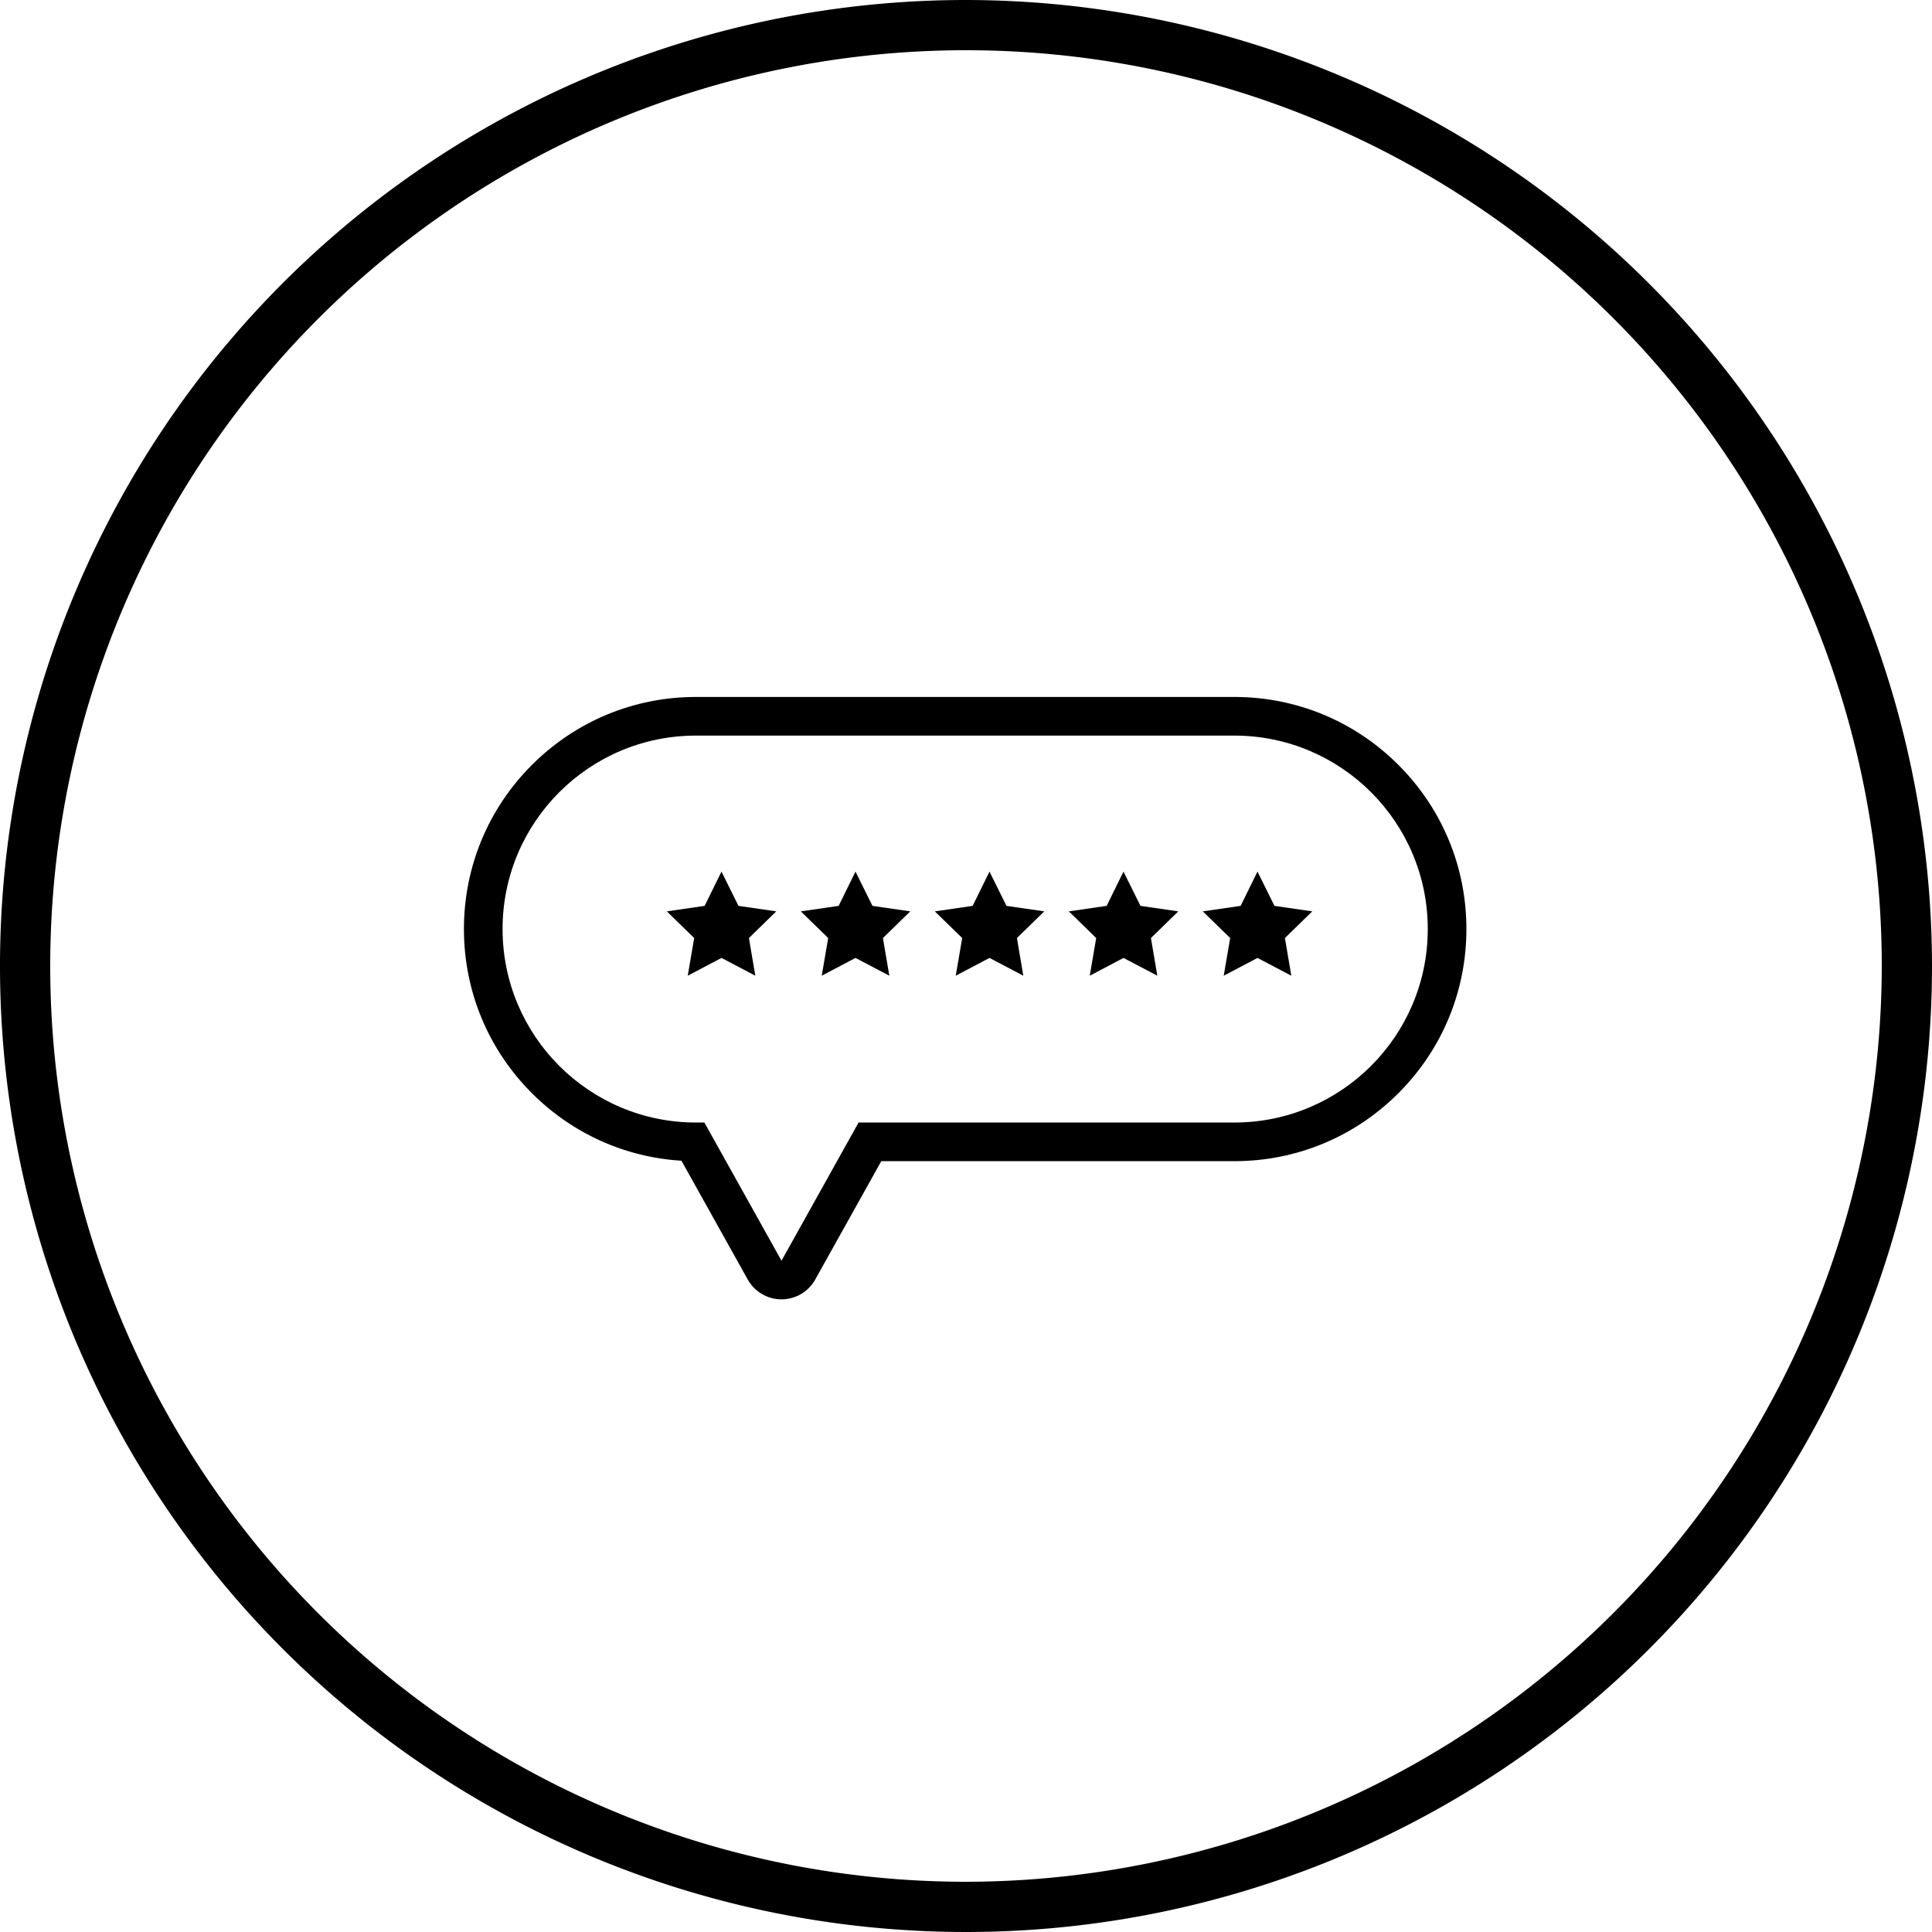 <svg xmlns="http://www.w3.org/2000/svg" width="100" height="100" viewBox="0 0 100 100">
  <g id="_5-star-d" data-name="5-star-d" transform="translate(-1497 -1506)">
    <path id="Path_1029" data-name="Path 1029" d="M61.5,11.5a50,50,0,1,0,50,50A50.057,50.057,0,0,0,61.5,11.5Zm0,97.4a47.4,47.4,0,1,1,47.4-47.4A47.457,47.457,0,0,1,61.5,108.9Z" transform="translate(1485.5 1494.5)"/>
    <g id="Group_372" data-name="Group 372" transform="translate(1523.013 1544.074)">
      <g id="Group_276" data-name="Group 276">
        <g id="Group_240" data-name="Group 240">
          <g id="Union_1" data-name="Union 1" fill="none" stroke-linejoin="round">
            <path d="M10.446,20.028h-.433A10.014,10.014,0,0,1,10.013,0h27.86a10.014,10.014,0,1,1,0,20.028H18.427l-3.99,7.152Z" stroke="none"/>
            <path d="M 14.437 27.18 L 18.427 20.028 L 37.874 20.028 C 43.404 20.028 47.888 15.544 47.888 10.013 C 47.888 4.483 43.404 1.525878872143949e-07 37.874 1.525878872143949e-07 L 10.013 1.525878872143949e-07 C 4.483 1.525878872143949e-07 -1.647949261496251e-07 4.483 -1.647949261496251e-07 10.013 C -1.647949261496251e-07 15.544 4.483 20.028 10.013 20.028 L 10.446 20.028 L 14.437 27.18 M 14.437 29.18 C 13.712 29.18 13.044 28.788 12.69 28.154 L 9.259 22.005 C 6.334 21.825 3.609 20.599 1.518 18.509 C -0.75 16.239 -2 13.222 -2 10.013 C -2 6.804 -0.75 3.788 1.519 1.519 C 3.788 -0.75 6.804 -2 10.013 -2 L 37.874 -2 C 41.083 -2 44.1 -0.75 46.369 1.518 C 48.638 3.788 49.888 6.804 49.888 10.013 C 49.888 13.222 48.638 16.239 46.369 18.509 C 44.1 20.778 41.083 22.028 37.874 22.028 L 19.602 22.028 L 16.183 28.154 C 15.83 28.788 15.162 29.18 14.437 29.18 Z" stroke="none" fill="#000"/>
          </g>
        </g>
      </g>
      <g id="Group_371" data-name="Group 371" transform="translate(8.502 7.04)">
        <path id="Icon_metro-star-full" data-name="Icon metro-star-full" d="M8.236,4.741,6.279,4.457,5.4,2.683,4.528,4.457l-1.957.284L3.987,6.122l-.334,1.95L5.4,7.151l1.751.92L6.82,6.122Z" transform="translate(-2.571 -2.683)"/>
        <path id="Icon_metro-star-full-2" data-name="Icon metro-star-full" d="M8.236,4.741,6.279,4.457,5.4,2.683,4.528,4.457l-1.957.284L3.987,6.122l-.334,1.95L5.4,7.151l1.751.92L6.82,6.122Z" transform="translate(4.365 -2.683)"/>
        <path id="Icon_metro-star-full-3" data-name="Icon metro-star-full" d="M8.236,4.741,6.279,4.457,5.4,2.683,4.528,4.457l-1.957.284L3.987,6.122l-.334,1.95L5.4,7.151l1.751.92L6.82,6.122Z" transform="translate(11.301 -2.683)"/>
        <path id="Icon_metro-star-full-4" data-name="Icon metro-star-full" d="M8.236,4.741,6.279,4.457,5.4,2.683,4.528,4.457l-1.957.284L3.987,6.122l-.334,1.95L5.4,7.151l1.751.92L6.82,6.122Z" transform="translate(18.237 -2.683)"/>
        <path id="Icon_metro-star-full-5" data-name="Icon metro-star-full" d="M8.236,4.741,6.279,4.457,5.4,2.683,4.528,4.457l-1.957.284L3.987,6.122l-.334,1.95L5.4,7.151l1.751.92L6.82,6.122Z" transform="translate(25.172 -2.683)"/>
      </g>
    </g>
  </g>
</svg>

